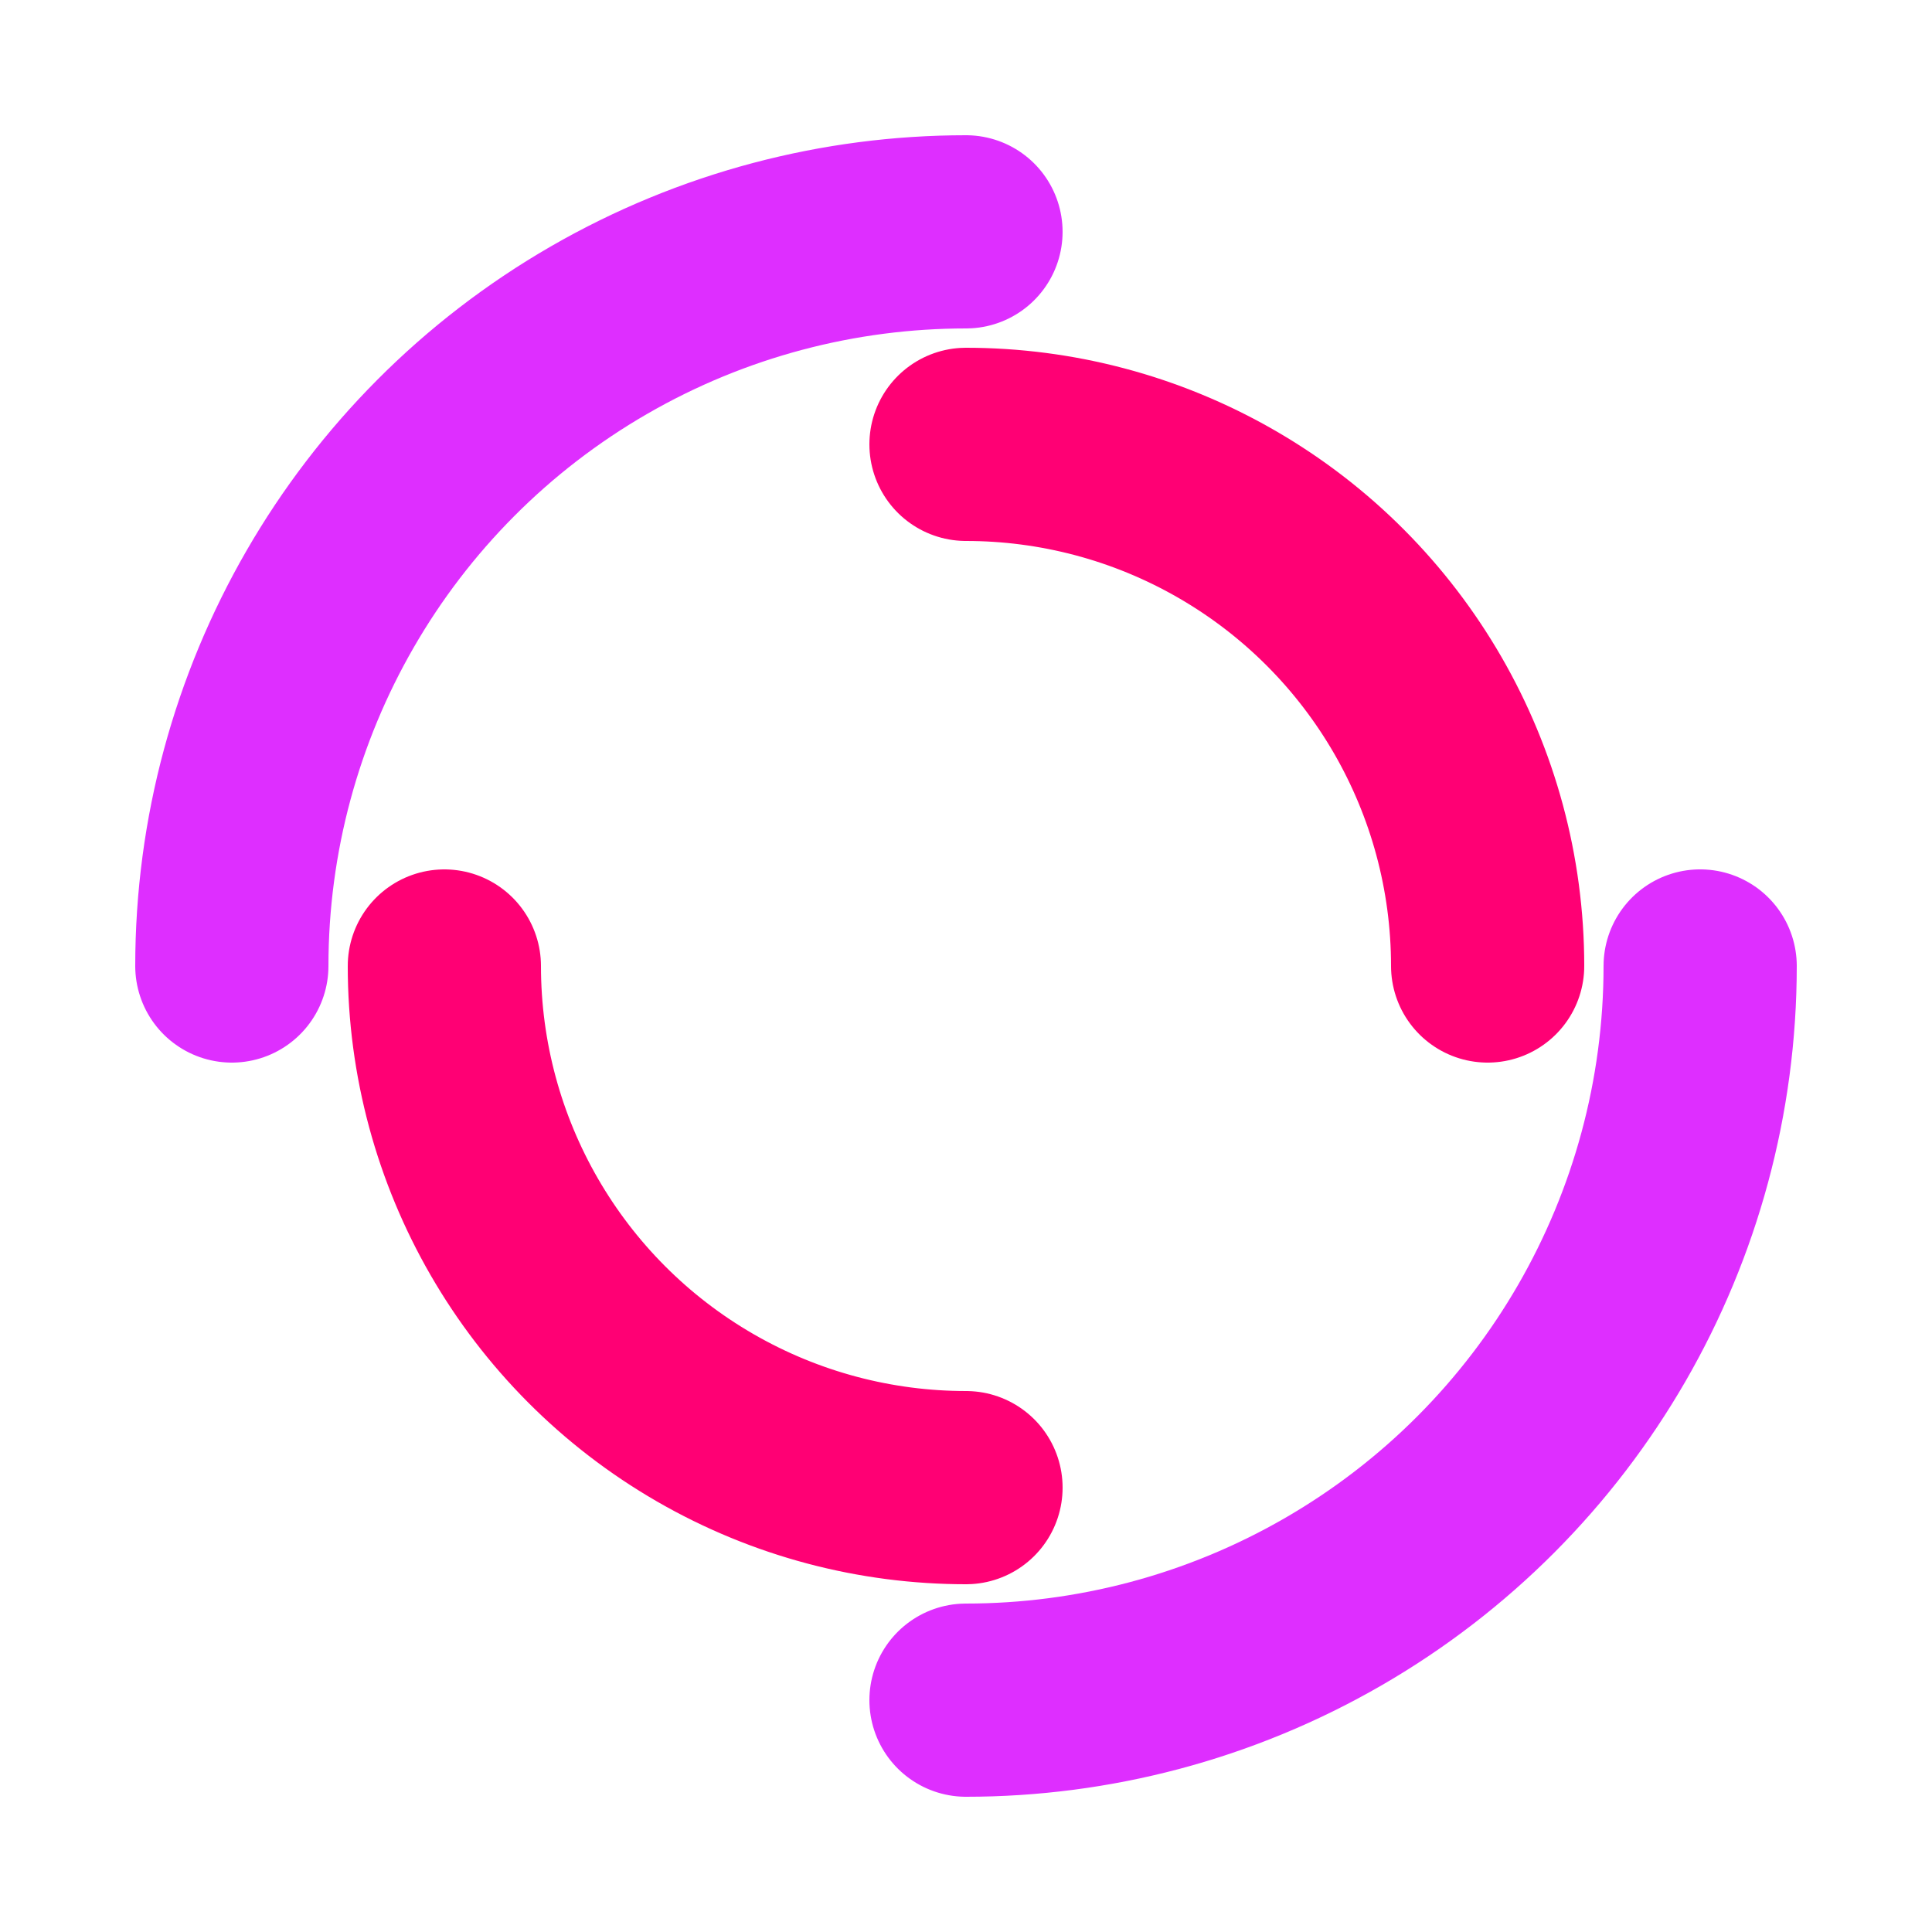 <?xml version="1.0" encoding="utf-8"?>
<svg xmlns="http://www.w3.org/2000/svg" xmlns:xlink="http://www.w3.org/1999/xlink" style="margin: auto; background: rgb(21, 8, 48); display: block; shape-rendering: auto;" width="197px" height="197px" viewBox="0 0 100 100" preserveAspectRatio="xMidYMid">
<circle cx="50" cy="50" r="38" stroke-width="10" stroke="#de2eff" stroke-dasharray="59.69 59.69" fill="none" stroke-linecap="round">
  <animateTransform attributeName="transform" type="rotate" dur="0.613s" repeatCount="indefinite" keyTimes="0;1" values="0 50 50;360 50 50"></animateTransform>
</circle>
<circle cx="50" cy="50" r="27" stroke-width="10" stroke="#ff0074" stroke-dasharray="42.412 42.412" stroke-dashoffset="42.412" fill="none" stroke-linecap="round">
  <animateTransform attributeName="transform" type="rotate" dur="0.613s" repeatCount="indefinite" keyTimes="0;1" values="0 50 50;-360 50 50"></animateTransform>
</circle>
<!-- [ldio] generated by https://loading.io/ --></svg>